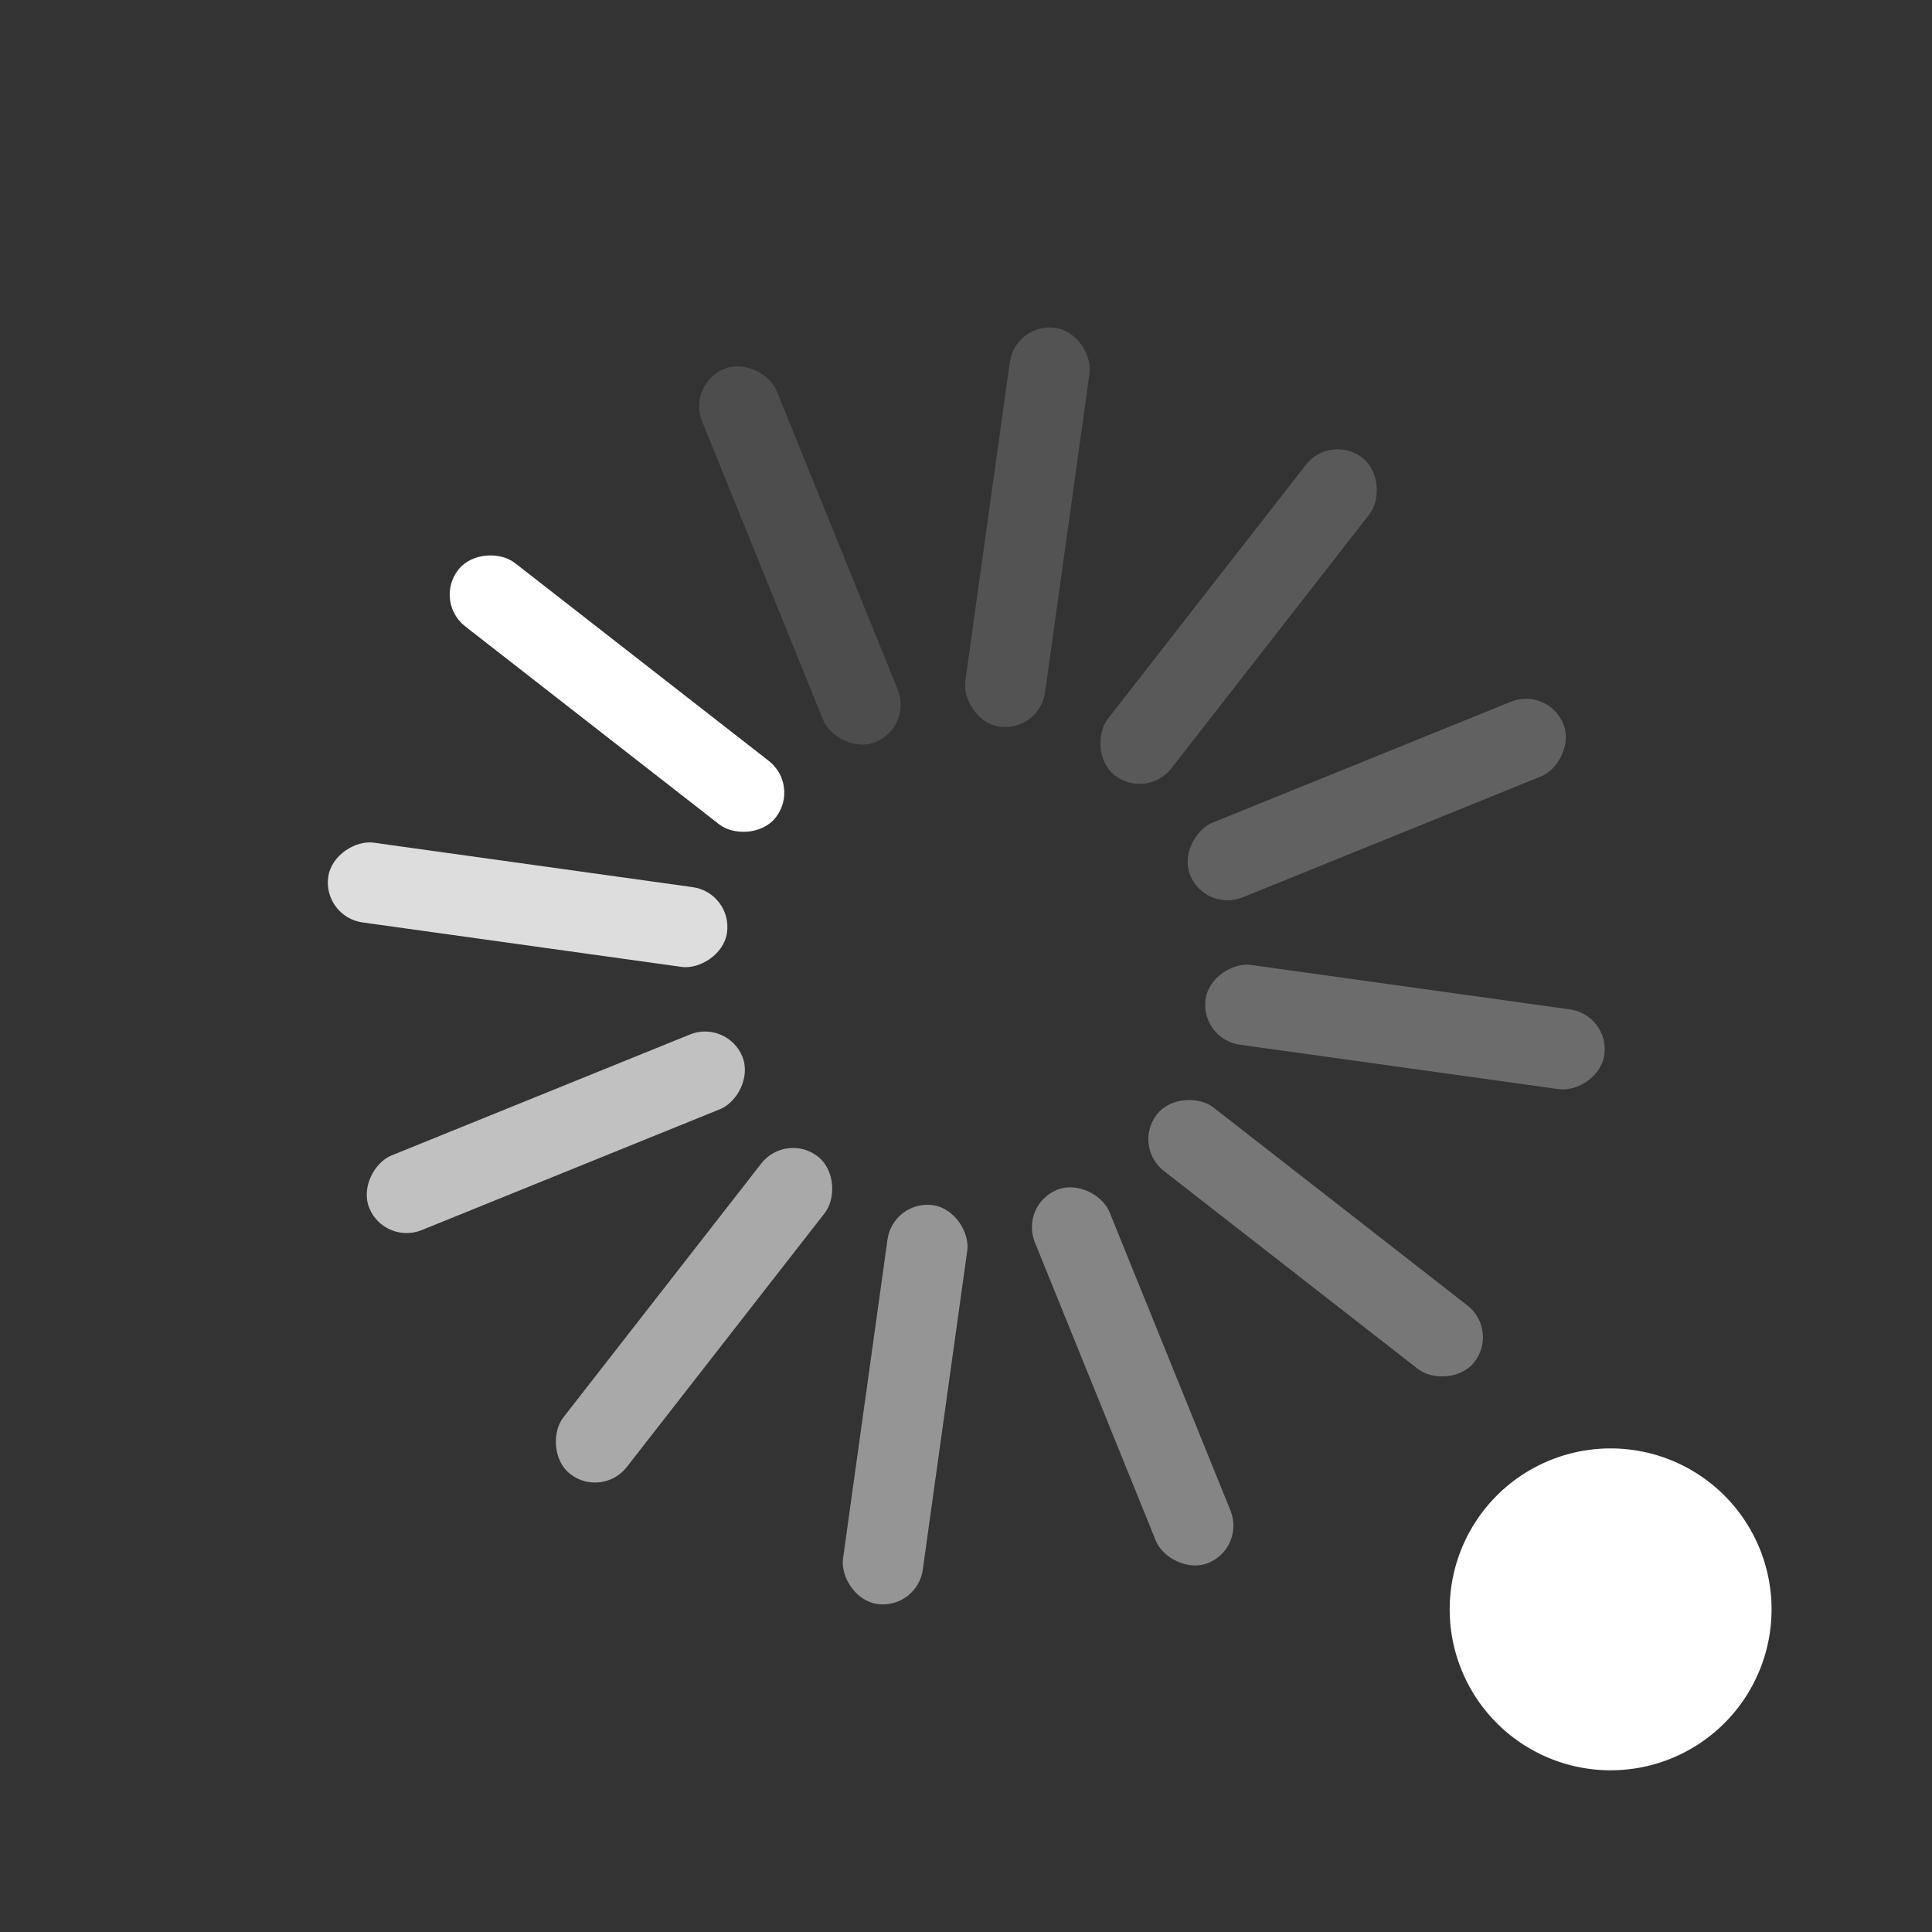 <?xml version="1.0" encoding="UTF-8" standalone="no"?>
<!-- Created with Inkscape (http://www.inkscape.org/) -->

<svg
   xmlns:dc="http://purl.org/dc/elements/1.1/"
   xmlns:cc="http://creativecommons.org/ns#"
   xmlns:rdf="http://www.w3.org/1999/02/22-rdf-syntax-ns#"
   xmlns:svg="http://www.w3.org/2000/svg"
   xmlns="http://www.w3.org/2000/svg"
   version="1.0"
   width="24"
   height="24"
   id="svg3315">
  <rect width="100%" height="100%" fill="#333333" stroke="none"/>
  <defs
     id="defs3317" />
  <g
     transform="matrix(0.615,-0.789,0.789,0.615,0.772,13.391)"
     id="g3009-1-8-8-8-3-3-8-1-8-2-2-9-8-2-3-4"
     style="fill:#ffffff">
    <rect
       width="1"
       height="5"
       rx="0.5"
       ry="0.5"
       x="7.5"
       y="0"
       id="rect3003-8-8-5-7-9-7-0-8-8-2-3-9-9-6-6-7"
       style="color:#000000;fill:#ffffff;fill-opacity:1;fill-rule:nonzero;stroke:none;stroke-width:1;marker:none;visibility:visible;display:inline;overflow:visible;enable-background:accumulate" />
    <rect
       width="1"
       height="5"
       rx="0.5"
       ry="0.5"
       x="-8.5"
       y="-2.1094199e-07"
       transform="matrix(0,-1,1,0,0,0)"
       id="rect3003-08-7-0-79-0-7-0-4-6-1-0-4-7-5-9-8-1-9-3"
       style="opacity:0.578;color:#000000;fill:#ffffff;fill-opacity:1;fill-rule:nonzero;stroke:none;stroke-width:1;marker:none;visibility:visible;display:inline;overflow:visible;enable-background:accumulate" />
    <rect
       width="1"
       height="5"
       rx="0.5"
       ry="0.5"
       x="-8.5"
       y="-16"
       transform="scale(-1,-1)"
       id="rect3003-08-9-7-4-2-3-6-4-0-9-6-9-9-1-5-9-6-4"
       style="opacity:0.335;color:#000000;fill:#ffffff;fill-opacity:1;fill-rule:nonzero;stroke:none;stroke-width:1;marker:none;visibility:visible;display:inline;overflow:visible;enable-background:accumulate" />
    <rect
       width="1"
       height="5"
       rx="0.5"
       ry="0.5"
       x="7.5"
       y="-16"
       transform="matrix(0,1,-1,0,0,0)"
       id="rect3003-76-8-4-6-8-8-7-6-6-6-0-5-6-8-5-6-1"
       style="opacity:0.19;color:#000000;fill:#ffffff;fill-opacity:1;fill-rule:nonzero;stroke:none;stroke-width:1;marker:none;visibility:visible;display:inline;overflow:visible;enable-background:accumulate" />
    <rect
       width="1"
       height="5"
       rx="0.5"
       ry="0.5"
       x="2.428"
       y="2.928"
       transform="matrix(0.866,-0.5,0.5,0.866,0,0)"
       id="rect3003-9-2-7-8-0-4-4-4-4-6-0-3-3-0-2-8-5"
       style="opacity:0.833;color:#000000;fill:#ffffff;fill-opacity:1;fill-rule:nonzero;stroke:none;stroke-width:1;marker:none;visibility:visible;display:inline;overflow:visible;enable-background:accumulate" />
    <rect
       width="1"
       height="5"
       rx="0.5"
       ry="0.5"
       x="-3.428"
       y="2.928"
       transform="matrix(0.5,-0.866,0.866,0.5,0,0)"
       id="rect3003-9-8-1-3-9-1-2-3-9-3-3-8-8-3-8-8-5-2"
       style="opacity:0.694;color:#000000;fill:#ffffff;fill-opacity:1;fill-rule:nonzero;stroke:none;stroke-width:1;marker:none;visibility:visible;display:inline;overflow:visible;enable-background:accumulate" />
    <rect
       width="1"
       height="5"
       rx="0.5"
       ry="0.5"
       x="-11.428"
       y="-5.072"
       transform="matrix(-0.5,-0.866,0.866,-0.5,0,0)"
       id="rect3003-08-7-0-9-9-9-5-0-8-9-2-3-9-2-9-5-5-4-4-5"
       style="opacity:0.482;color:#000000;fill:#ffffff;fill-opacity:1;fill-rule:nonzero;stroke:none;stroke-width:1;marker:none;visibility:visible;display:inline;overflow:visible;enable-background:accumulate" />
    <rect
       width="1"
       height="5"
       rx="0.5"
       ry="0.5"
       x="-11.428"
       y="-10.928"
       transform="matrix(-0.866,-0.5,0.5,-0.866,0,0)"
       id="rect3003-08-7-0-7-8-3-7-6-8-7-3-4-0-1-1-3-0-5-3-4"
       style="opacity:0.402;color:#000000;fill:#ffffff;fill-opacity:1;fill-rule:nonzero;stroke:none;stroke-width:1;marker:none;visibility:visible;display:inline;overflow:visible;enable-background:accumulate" />
    <rect
       width="1"
       height="5"
       rx="0.5"
       ry="0.5"
       x="-3.428"
       y="-18.928"
       transform="matrix(-0.866,0.5,-0.5,-0.866,0,0)"
       id="rect3003-08-7-0-5-7-7-9-7-8-1-7-5-2-6-6-5-3-4-5-8"
       style="opacity:0.28;color:#000000;fill:#ffffff;fill-opacity:1;fill-rule:nonzero;stroke:none;stroke-width:1;marker:none;visibility:visible;display:inline;overflow:visible;enable-background:accumulate" />
    <rect
       width="1"
       height="5"
       rx="0.5"
       ry="0.5"
       x="2.428"
       y="-18.928"
       transform="matrix(-0.5,0.866,-0.866,-0.5,0,0)"
       id="rect3003-08-7-0-0-1-7-8-9-6-0-9-3-9-8-7-5-0-0-4-9"
       style="opacity:0.23;color:#000000;fill:#ffffff;fill-opacity:1;fill-rule:nonzero;stroke:none;stroke-width:1;marker:none;visibility:visible;display:inline;overflow:visible;enable-background:accumulate" />
    <rect
       width="1"
       height="5"
       rx="0.5"
       ry="0.5"
       x="10.428"
       y="-10.928"
       transform="matrix(0.5,0.866,-0.866,0.5,0,0)"
       id="rect3003-08-7-0-8-5-3-0-1-7-0-5-5-2-6-5-1-8-9-3-4"
       style="opacity:0.16;color:#000000;fill:#ffffff;fill-opacity:1;fill-rule:nonzero;stroke:none;stroke-width:1;marker:none;visibility:visible;display:inline;overflow:visible;enable-background:accumulate" />
    <rect
       width="1"
       height="5"
       rx="0.5"
       ry="0.5"
       x="10.428"
       y="-5.072"
       transform="matrix(0.866,0.5,-0.5,0.866,0,0)"
       id="rect3003-08-7-0-07-8-9-8-6-6-2-5-1-7-9-7-7-4-2-3-4"
       style="opacity:0.13;color:#000000;fill:#ffffff;fill-opacity:1;fill-rule:nonzero;stroke:none;stroke-width:1;marker:none;visibility:visible;display:inline;overflow:visible;enable-background:accumulate" />
  </g>
  <path
     d="m -18.28,21.007 a 2.352,2.352 0 1 1 -4.704,0 2.352,2.352 0 1 1 4.704,0 z"
     transform="matrix(0.85,0,0,0.85,37.545,2.136)"
     id="path2994"
     style="color:#000000;fill:#ffffff;fill-opacity:1;fill-rule:nonzero;stroke:none;stroke-width:2;marker:none;visibility:visible;display:inline;overflow:visible;enable-background:accumulate" />
</svg>
